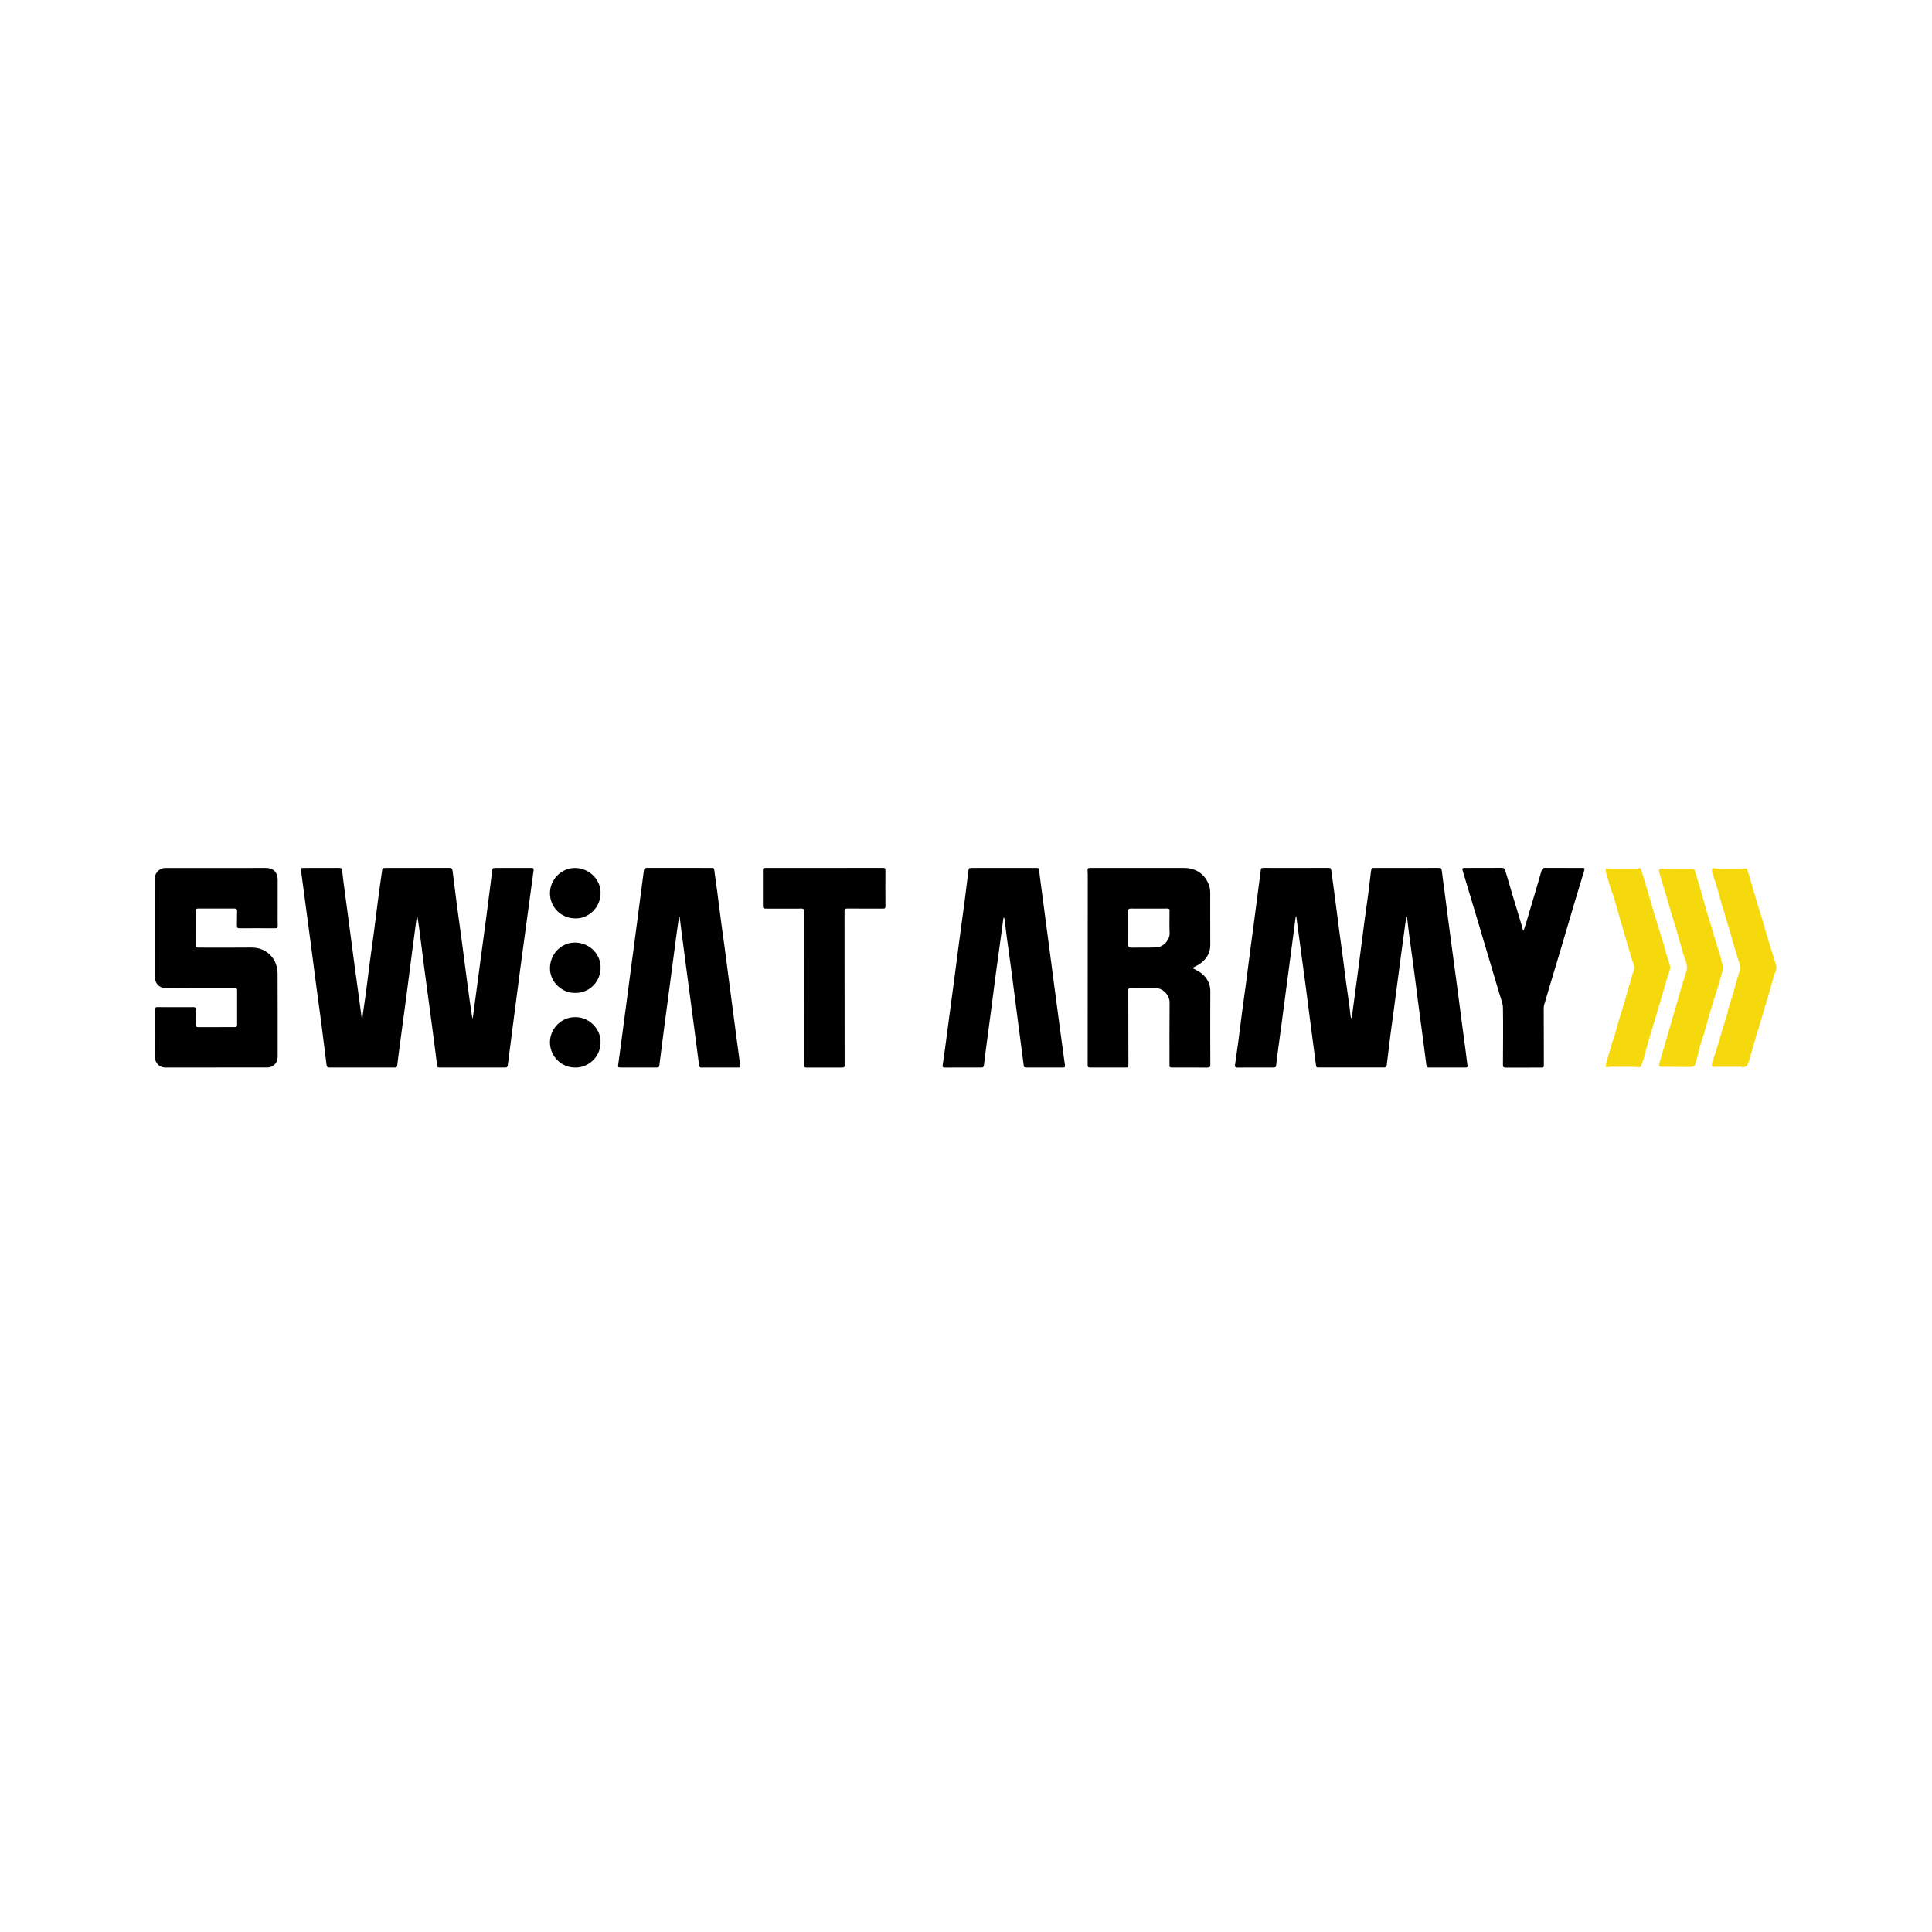 <?xml version="1.0" encoding="iso-8859-1"?>
<!-- Generator: Adobe Illustrator 26.0.1, SVG Export Plug-In . SVG Version: 6.00 Build 0)  -->
<svg version="1.1" id="GeorgeSamuel.me" xmlns="http://www.w3.org/2000/svg" xmlns:xlink="http://www.w3.org/1999/xlink" x="0px"
	 y="0px" viewBox="0 0 512 512" style="enable-background:new 0 0 512 512;" xml:space="preserve">
<g id="www.GeorgeSamuel.me_00000175305268697780759260000004404420609229886877_">
	<rect style="fill:#FFFFFF;" width="512" height="512"/>
	<circle style="fill:#FFFFFF;" cx="256" cy="256" r="256"/>
	<g id="www.GeorgeSamuel.me">
		<path d="M358.181,269.753c0.058-0.3,0.131-0.599,0.171-0.902c0.592-4.415,1.186-8.831,1.765-13.248
			c0.504-3.841,0.983-7.686,1.49-11.527c0.35-2.652,0.74-5.3,1.091-7.952c0.218-1.651,0.396-3.308,0.595-4.962
			c0.025-0.204,0.074-0.406,0.095-0.611c0.04-0.394,0.262-0.545,0.644-0.539c0.769,0.012,1.539,0.01,2.308,0.009
			c4.953-0.003,9.907-0.007,14.86-0.011c0.775-0.001,0.816,0.085,0.907,0.857c0.21,1.782,0.471,3.558,0.703,5.337
			c0.332,2.542,0.655,5.085,0.987,7.627c0.225,1.725,0.459,3.449,0.689,5.173c0.255,1.909,0.508,3.819,0.765,5.728
			c0.326,2.43,0.66,4.859,0.982,7.29c0.392,2.967,0.77,5.935,1.161,8.902c0.319,2.411,0.654,4.821,0.972,7.232
			c0.188,1.426,0.35,2.856,0.539,4.281c0.049,0.368-0.111,0.466-0.436,0.465c-3.284-0.004-6.567-0.009-9.851,0.001
			c-0.421,0.001-0.552-0.204-0.6-0.571c-0.327-2.544-0.659-5.088-0.995-7.631c-0.316-2.392-0.648-4.783-0.96-7.175
			c-0.474-3.638-0.928-7.278-1.409-10.915c-0.375-2.838-0.787-5.672-1.166-8.509c-0.196-1.464-0.355-2.932-0.534-4.398
			c-0.031-0.251-0.075-0.501-0.114-0.751c-0.047-0.002-0.094-0.003-0.142-0.005c-0.092,0.615-0.19,1.229-0.274,1.845
			c-0.432,3.153-0.869,6.306-1.289,9.46c-0.516,3.877-1.014,7.755-1.528,11.632c-0.346,2.616-0.716,5.229-1.055,7.846
			c-0.372,2.876-0.732,5.754-1.069,8.635c-0.056,0.478-0.314,0.528-0.684,0.527c-2.214-0.003-4.428-0.001-6.642-0.002
			c-3.527,0-7.055,0-10.583-0.001c-0.761,0-0.744-0.003-0.843-0.768c-0.409-3.154-0.835-6.306-1.246-9.46
			c-0.481-3.693-0.946-7.388-1.431-11.08c-0.373-2.839-0.767-5.676-1.15-8.514c-0.44-3.264-0.877-6.528-1.318-9.792
			c-0.019-0.138-0.057-0.273-0.106-0.498c-0.07,0.133-0.106,0.173-0.112,0.217c-0.342,2.596-0.68,5.193-1.022,7.79
			c-0.425,3.229-0.854,6.458-1.281,9.687c-0.436,3.302-0.868,6.604-1.307,9.905c-0.35,2.635-0.712,5.269-1.062,7.905
			c-0.18,1.353-0.361,2.707-0.507,4.064c-0.044,0.407-0.199,0.551-0.598,0.55c-3.246-0.006-6.492-0.008-9.738,0.011
			c-0.564,0.003-0.618-0.296-0.558-0.72c0.278-1.964,0.574-3.925,0.835-5.892c0.357-2.69,0.678-5.385,1.033-8.075
			c0.353-2.671,0.738-5.338,1.092-8.009c0.354-2.672,0.683-5.347,1.033-8.02c0.345-2.635,0.704-5.268,1.051-7.903
			c0.372-2.821,0.737-5.642,1.104-8.464c0.232-1.781,0.475-3.561,0.689-5.345c0.054-0.451,0.318-0.469,0.665-0.468
			c3.434,0.007,6.867,0.007,10.301,0.006c2.27-0.001,4.541-0.009,6.811-0.015c0.754-0.002,0.827,0.081,0.921,0.801
			c0.317,2.431,0.656,4.86,0.977,7.291c0.352,2.669,0.686,5.341,1.038,8.011c0.358,2.709,0.732,5.416,1.092,8.125
			c0.236,1.779,0.45,3.561,0.691,5.339c0.357,2.633,0.732,5.263,1.091,7.896c0.078,0.575,0.117,1.155,0.185,1.732
			c0.022,0.187,0.078,0.369,0.118,0.554C358.077,269.754,358.129,269.754,358.181,269.753z"/>
		<path d="M96.047,269.947c0.034-0.382,0.05-0.766,0.104-1.144c0.273-1.927,0.574-3.85,0.831-5.779
			c0.36-2.709,0.678-5.423,1.035-8.132c0.352-2.671,0.742-5.338,1.095-8.009c0.36-2.728,0.684-5.461,1.042-8.189
			c0.363-2.764,0.742-5.526,1.144-8.284c0.022-0.15,0.306-0.357,0.482-0.372c0.559-0.047,1.124-0.014,1.687-0.015
			c5.197-0.005,10.395-0.003,15.592-0.025c0.557-0.002,0.801,0.159,0.87,0.737c0.378,3.139,0.781,6.275,1.194,9.41
			c0.377,2.856,0.788,5.708,1.168,8.564c0.516,3.875,1.01,7.753,1.524,11.628c0.424,3.19,0.863,6.378,1.366,9.602
			c0.061-0.208,0.15-0.413,0.179-0.625c0.613-4.564,1.216-9.13,1.826-13.694c0.588-4.397,1.189-8.791,1.77-13.189
			c0.395-2.987,0.765-5.978,1.144-8.967c0.113-0.892,0.23-1.783,0.323-2.677c0.065-0.634,0.186-0.767,0.842-0.768
			c2.571-0.001,5.141,0.003,7.712,0.004c0.638,0,1.276,0.005,1.914-0.011c0.471-0.012,0.577,0.227,0.52,0.641
			c-0.66,4.838-1.316,9.676-1.971,14.515c-0.547,4.043-1.101,8.085-1.635,12.13c-0.657,4.973-1.297,9.949-1.942,14.924
			c-0.438,3.377-0.879,6.754-1.306,10.132c-0.051,0.406-0.253,0.546-0.631,0.543c-0.882-0.006-1.764-0.001-2.646-0.001
			c-4.879,0-9.757,0.001-14.636,0c-0.734,0-0.765-0.071-0.846-0.786c-0.208-1.84-0.447-3.678-0.686-5.514
			c-0.362-2.783-0.731-5.566-1.103-8.348c-0.511-3.82-1.039-7.639-1.54-11.461c-0.477-3.637-0.923-7.278-1.397-10.916
			c-0.132-1.011-0.313-2.016-0.498-3.19c-0.083,0.259-0.131,0.357-0.144,0.458c-0.411,3.06-0.826,6.119-1.226,9.181
			c-0.506,3.879-0.99,7.761-1.502,11.639c-0.615,4.657-1.251,9.311-1.873,13.967c-0.198,1.484-0.392,2.969-0.557,4.458
			c-0.042,0.383-0.184,0.518-0.559,0.518c-5.836-0.006-11.671-0.007-17.507-0.001c-0.427,0-0.602-0.201-0.651-0.599
			c-0.493-3.956-0.981-7.913-1.494-11.866c-0.371-2.857-0.787-5.709-1.165-8.565c-0.482-3.636-0.943-7.274-1.42-10.911
			c-0.377-2.877-0.765-5.752-1.148-8.628c-0.477-3.58-0.954-7.159-1.435-10.738c-0.047-0.352-0.116-0.702-0.186-1.051
			c-0.068-0.338,0.071-0.504,0.404-0.515c0.3-0.01,0.6-0.007,0.9-0.007c2.871-0.004,5.741-0.006,8.612-0.012
			c0.962-0.002,1.008,0.1,1.097,1.045c0.143,1.525,0.361,3.044,0.561,4.563c0.324,2.468,0.662,4.934,0.989,7.402
			c0.572,4.321,1.135,8.643,1.711,12.963c0.319,2.392,0.66,4.782,0.985,7.173c0.285,2.095,0.56,4.191,0.843,6.286
			c0.023,0.173,0.076,0.343,0.115,0.514C95.966,269.951,96.006,269.949,96.047,269.947z"/>
		<path d="M57.333,282.897c-4.447,0-8.895-0.011-13.342,0.007c-1.236,0.005-2.137-0.497-2.678-1.592
			c-0.16-0.324-0.27-0.711-0.272-1.07c-0.021-4.236-0.011-8.473-0.028-12.709c-0.002-0.479,0.201-0.633,0.636-0.632
			c3.227,0.009,6.455,0.021,9.682,0.013c0.533-0.001,0.621,0.281,0.614,0.713c-0.021,1.33-0.017,2.661-0.055,3.99
			c-0.013,0.456,0.166,0.587,0.592,0.586c3.227-0.012,6.455-0.017,9.682-0.005c0.471,0.002,0.676-0.136,0.674-0.636
			c-0.013-3.036-0.012-6.073,0.001-9.109c0.003-0.64-0.415-0.592-0.835-0.592c-4.841,0.002-9.683,0.003-14.524,0.004
			c-1.126,0-2.252,0.012-3.378-0.005c-1.231-0.019-2.246-0.454-2.786-1.635c-0.158-0.347-0.276-0.748-0.277-1.125
			c-0.015-8.791-0.013-17.583-0.01-26.374c0.001-1.404,1.299-2.697,2.714-2.698c8.932-0.005,17.864-0.007,26.796-0.004
			c1.889,0.001,3.05,1.167,3.051,3.052c0.001,3.618-0.008,7.236-0.01,10.853c0,0.45,0.015,0.899,0.025,1.349
			c0.013,0.614-0.086,0.725-0.708,0.726c-1.801,0.001-3.603-0.008-5.404-0.008c-1.295,0-2.59,0.004-3.884,0.014
			c-0.695,0.005-0.827-0.109-0.822-0.802c0.008-1.237,0.007-2.475,0.048-3.711c0.018-0.533-0.164-0.718-0.704-0.715
			c-3.208,0.015-6.417,0.004-9.625-0.005c-0.402-0.001-0.606,0.095-0.604,0.569c0.012,2.98-0.009,5.961-0.011,8.941
			c-0.001,0.822,0.031,0.844,0.858,0.844c4.597,0,9.195,0.041,13.792-0.015c3.215-0.04,5.614,1.75,6.573,4.339
			c0.299,0.807,0.447,1.716,0.451,2.58c0.036,7.273,0.023,14.546,0.021,21.819c0,1.258-0.451,2.276-1.657,2.82
			c-0.296,0.134-0.646,0.207-0.972,0.208c-4.541,0.013-9.082,0.009-13.623,0.009C57.333,282.891,57.333,282.894,57.333,282.897z"/>
		<path d="M315.961,256.532c0.708,0.39,1.563,0.738,2.272,1.276c1.611,1.225,2.532,2.805,2.516,4.938
			c-0.047,6.485-0.018,12.97,0.001,19.455c0.002,0.54-0.157,0.711-0.703,0.707c-3.115-0.024-6.229-0.015-9.344-0.016
			c-0.75,0-0.775-0.034-0.774-0.806c0.005-5.473-0.028-10.946,0.028-16.419c0.018-1.71-1.4-3.46-3.108-3.745
			c-0.074-0.012-0.147-0.041-0.221-0.041c-2.383-0.002-4.766,0-7.148-0.004c-0.382-0.001-0.471,0.221-0.469,0.546
			c0.006,0.862,0.003,1.724,0.004,2.587c0.006,5.773,0.008,11.546,0.025,17.319c0.001,0.408-0.106,0.575-0.532,0.573
			c-3.227-0.011-6.455-0.011-9.682-0.002c-0.444,0.001-0.586-0.188-0.585-0.611c0.014-16.813,0.023-33.625,0.029-50.438
			c0-0.412-0.015-0.825-0.046-1.236c-0.031-0.411,0.151-0.594,0.551-0.592c0.225,0.001,0.45-0.003,0.675-0.003
			c8.125,0,16.249-0.003,24.374,0.003c3.185,0.002,5.628,1.73,6.633,4.737c0.197,0.591,0.262,1.25,0.265,1.877
			c0.02,4.592-0.021,9.185,0.019,13.776c0.018,2.065-0.932,3.596-2.463,4.801C317.556,255.781,316.668,256.138,315.961,256.532z
			 M304.55,240.792c0-0.002,0-0.005,0-0.007c-1.613,0-3.227,0.003-4.84-0.002c-0.416-0.001-0.71,0.047-0.707,0.602
			c0.02,2.999,0.016,5.998-0.003,8.997c-0.004,0.561,0.207,0.763,0.758,0.754c1.369-0.021,2.739,0.002,4.109-0.008
			c0.9-0.007,1.802-0.003,2.698-0.071c1.841-0.138,3.469-2.009,3.395-3.776c-0.083-1.983-0.03-3.973-0.016-5.96
			c0.003-0.418-0.13-0.546-0.554-0.54C307.777,240.807,306.163,240.792,304.55,240.792z"/>
		<path d="M265.931,243.212c-0.118,0.882-0.233,1.765-0.353,2.647c-0.558,4.079-1.128,8.157-1.675,12.238
			c-0.468,3.488-0.906,6.979-1.365,10.468c-0.505,3.84-1.021,7.678-1.529,11.518c-0.098,0.743-0.194,1.486-0.26,2.232
			c-0.038,0.426-0.239,0.585-0.652,0.584c-3.264-0.005-6.529-0.007-9.794,0.005c-0.511,0.002-0.534-0.271-0.478-0.657
			c0.223-1.537,0.446-3.074,0.653-4.614c0.374-2.783,0.735-5.567,1.104-8.35c0.362-2.727,0.734-5.452,1.094-8.179
			c0.506-3.84,0.999-7.682,1.508-11.522c0.475-3.581,0.976-7.159,1.446-10.741c0.348-2.653,0.671-5.31,0.994-7.966
			c0.097-0.794,0.147-0.859,0.92-0.859c3.715,0.002,7.43,0.006,11.144,0.006c1.914,0,3.827-0.011,5.741-0.011
			c0.882,0,0.869,0.032,0.973,0.899c0.233,1.949,0.504,3.893,0.76,5.84c0.369,2.801,0.736,5.603,1.106,8.404
			c0.341,2.576,0.687,5.151,1.027,7.727c0.411,3.117,0.816,6.236,1.227,9.353c0.411,3.114,0.825,6.227,1.241,9.34
			c0.328,2.449,0.66,4.896,0.993,7.344c0.146,1.073,0.299,2.146,0.449,3.219c0.094,0.675,0.016,0.762-0.642,0.762
			c-3.114-0.003-6.229-0.003-9.343-0.003c-0.857,0-0.849-0.004-0.961-0.859c-0.462-3.545-0.935-7.089-1.397-10.634
			c-0.618-4.75-1.222-9.503-1.847-14.252c-0.374-2.838-0.784-5.671-1.166-8.508c-0.222-1.651-0.42-3.306-0.63-4.959
			c-0.02-0.16-0.056-0.318-0.085-0.477C266.069,243.209,266,243.211,265.931,243.212z"/>
		<path d="M179.953,242.907c-0.209,1.46-0.429,2.918-0.624,4.379c-0.575,4.304-1.139,8.609-1.708,12.913
			c-0.557,4.212-1.121,8.422-1.673,12.635c-0.418,3.191-0.829,6.382-1.224,9.576c-0.051,0.413-0.272,0.484-0.605,0.484
			c-0.807-0.001-1.614,0-2.42,0.001c-2.345,0-4.691,0.001-7.036,0c-0.953,0-0.936-0.012-0.805-0.947
			c0.359-2.558,0.692-5.12,1.032-7.68c0.392-2.949,0.779-5.899,1.169-8.848c0.358-2.709,0.714-5.419,1.073-8.128
			c0.521-3.933,1.047-7.865,1.565-11.798c0.648-4.917,1.296-9.833,1.923-14.753c0.073-0.574,0.31-0.738,0.872-0.736
			c5.591,0.017,11.182,0.01,16.773,0.007c1.008-0.001,0.969-0.001,1.088,1c0.202,1.689,0.47,3.37,0.692,5.057
			c0.376,2.858,0.728,5.718,1.106,8.575c0.326,2.465,0.683,4.925,1.011,7.39c0.417,3.135,0.817,6.272,1.229,9.408
			c0.56,4.266,1.123,8.532,1.687,12.798c0.361,2.724,0.719,5.449,1.096,8.171c0.073,0.526-0.249,0.489-0.579,0.489
			c-2.552-0.001-5.103-0.004-7.655-0.004c-0.675,0-1.352-0.013-2.026,0.015c-0.439,0.018-0.594-0.189-0.646-0.586
			c-0.546-4.213-1.096-8.426-1.652-12.638c-0.561-4.248-1.132-8.495-1.694-12.744c-0.459-3.469-0.913-6.938-1.364-10.407
			c-0.133-1.02-0.249-2.042-0.377-3.062c-0.025-0.198-0.071-0.393-0.107-0.589C180.036,242.891,179.995,242.899,179.953,242.907z"/>
		<path d="M403.807,246.541c0.253-0.792,0.518-1.58,0.756-2.376c0.915-3.062,1.822-6.125,2.729-9.189
			c0.424-1.434,0.851-2.868,1.254-4.308c0.131-0.467,0.356-0.664,0.871-0.661c3.264,0.02,6.529,0.007,9.793,0.006
			c0.772,0,0.812,0.092,0.592,0.806c-0.793,2.571-1.565,5.149-2.337,7.727c-0.611,2.04-1.21,4.084-1.813,6.127
			c-0.683,2.311-1.359,4.624-2.048,6.932c-0.941,3.152-1.895,6.299-2.838,9.45c-0.53,1.772-1.053,3.547-1.566,5.324
			c-0.071,0.247-0.093,0.517-0.093,0.776c0.004,5.06,0.01,10.12,0.031,15.179c0.002,0.416-0.137,0.577-0.546,0.577
			c-3.223,0-6.447,0.006-9.67,0.018c-0.495,0.002-0.627-0.229-0.624-0.698c0.022-5.059,0.077-10.12-0.002-15.178
			c-0.017-1.106-0.492-2.214-0.815-3.303c-1.866-6.31-3.746-12.615-5.629-18.92c-1.402-4.693-2.815-9.383-4.224-14.075
			c-0.183-0.609-0.094-0.74,0.542-0.741c3.283-0.007,6.566-0.001,9.849-0.022c0.507-0.003,0.747,0.207,0.881,0.667
			c0.621,2.134,1.25,4.267,1.89,6.396c0.838,2.791,1.69,5.577,2.531,8.367c0.111,0.367,0.191,0.743,0.286,1.115
			C403.673,246.539,403.74,246.54,403.807,246.541z"/>
		<path d="M223.822,261.851c0,6.822-0.006,13.643,0.013,20.465c0.001,0.503-0.174,0.595-0.616,0.593
			c-3.171-0.015-6.342-0.019-9.513-0.002c-0.491,0.003-0.658-0.155-0.657-0.643c0.017-13.271,0.025-26.541,0.028-39.812
			c0-0.52,0.133-1.218-0.141-1.509c-0.256-0.272-0.972-0.138-1.485-0.14c-2.721-0.009-5.441-0.005-8.162-0.002
			c-1.111,0.001-1.113-0.029-1.108-1.126c0.015-2.905,0.003-5.811-0.004-8.716c-0.002-0.925,0.012-0.942,0.94-0.942
			c10.189-0.002,20.377-0.005,30.566-0.01c0.992,0,0.968,0.016,0.961,1.008c-0.021,2.98-0.014,5.96,0.005,8.94
			c0.005,0.754-0.023,0.836-0.801,0.836c-3.096,0.002-6.192,0.004-9.287-0.013c-0.491-0.003-0.754,0.079-0.753,0.667
			c0.016,6.803,0.01,13.605,0.01,20.408C223.82,261.851,223.821,261.851,223.822,261.851z"/>
		<path style="fill:#F6D90C;" d="M442.675,256.518c-0.192,0.607-0.403,1.281-0.618,1.954c-0.085,0.266-0.188,0.526-0.266,0.794
			c-0.486,1.665-0.965,3.331-1.452,4.996c-0.283,0.968-0.581,1.931-0.866,2.898c-0.385,1.308-0.757,2.62-1.149,3.926
			c-0.471,1.571-0.958,3.137-1.439,4.705c-0.011,0.036-0.031,0.069-0.041,0.104c-0.383,1.444-0.746,2.894-1.157,4.33
			c-0.225,0.789-0.513,1.561-0.815,2.324c-0.053,0.135-0.317,0.265-0.482,0.263c-0.689-0.01-1.377-0.102-2.066-0.109
			c-1.782-0.016-3.565-0.007-5.347,0.004c-0.297,0.002-0.6,0.031-0.888,0.101c-0.416,0.101-0.608-0.083-0.55-0.452
			c0.082-0.512,0.236-1.014,0.379-1.515c0.447-1.561,0.898-3.121,1.358-4.678c0.127-0.43,0.29-0.849,0.439-1.271
			c0.05-0.141,0.124-0.274,0.164-0.418c0.375-1.348,0.724-2.704,1.122-4.046c0.44-1.485,0.943-2.952,1.383-4.438
			c0.403-1.36,0.757-2.735,1.139-4.101c0.106-0.378,0.241-0.747,0.352-1.124c0.268-0.911,0.525-1.826,0.796-2.736
			c0.137-0.461,0.382-0.911,0.416-1.377c0.032-0.445-0.125-0.911-0.241-1.358c-0.083-0.321-0.258-0.618-0.353-0.937
			c-0.585-1.968-1.16-3.939-1.738-5.91c-0.541-1.846-1.088-3.691-1.62-5.54c-0.398-1.383-0.749-2.781-1.171-4.157
			c-0.433-1.409-0.928-2.799-1.396-4.198c-0.03-0.089-0.06-0.177-0.086-0.267c-0.268-0.95-0.537-1.899-0.802-2.85
			c-0.055-0.198-0.123-0.396-0.141-0.598c-0.06-0.672,0.083-0.791,0.745-0.682c0.239,0.039,0.485,0.057,0.727,0.057
			c2.214,0.005,4.428,0.004,6.641,0.002c0.149,0,0.325,0.03,0.444-0.035c0.588-0.322,0.764,0.049,0.9,0.503
			c0.594,1.982,1.192,3.963,1.778,5.948c0.593,2.008,1.159,4.024,1.764,6.028c0.708,2.343,1.458,4.673,2.168,7.016
			c0.385,1.27,0.715,2.557,1.086,3.832c0.162,0.556,0.377,1.097,0.544,1.652C442.461,255.572,442.546,255.993,442.675,256.518z"/>
		<path style="fill:#F6D90C;" d="M444.181,282.716c-1.276,0-2.552,0.002-3.828-0.001c-0.599-0.001-0.81-0.219-0.664-0.733
			c0.486-1.706,0.988-3.408,1.487-5.11c0.579-1.973,1.166-3.943,1.741-5.917c0.507-1.738,1.003-3.479,1.501-5.219
			c0.334-1.166,0.651-2.337,0.999-3.499c0.498-1.659,1.046-3.303,1.519-4.969c0.359-1.265-0.159-2.432-0.546-3.602
			c-0.053-0.159-0.146-0.306-0.191-0.467c-0.717-2.516-1.419-5.037-2.149-7.55c-0.359-1.237-0.781-2.456-1.151-3.69
			c-0.398-1.324-0.758-2.659-1.154-3.984c-0.509-1.701-1.042-3.395-1.553-5.095c-0.199-0.663-0.379-1.332-0.539-2.005
			c-0.106-0.442,0.14-0.693,0.7-0.696c1.031-0.005,2.062,0.03,3.093,0.033c1.576,0.005,3.152-0.007,4.728-0.004
			c0.719,0.001,0.895,0.169,1.098,0.87c0.546,1.886,1.116,3.765,1.661,5.652c0.41,1.42,0.781,2.851,1.195,4.27
			c0.388,1.328,0.818,2.643,1.215,3.968c0.409,1.362,0.789,2.733,1.204,4.093c0.463,1.519,0.964,3.026,1.424,4.546
			c0.183,0.607,0.206,1.277,0.465,1.845c0.544,1.197-0.144,2.221-0.373,3.293c-0.26,1.221-0.684,2.408-1.052,3.605
			c-0.681,2.215-1.389,4.422-2.053,6.642c-0.391,1.307-0.69,2.641-1.081,3.948c-0.454,1.518-0.976,3.015-1.442,4.53
			c-0.153,0.499-0.202,1.028-0.335,1.534c-0.265,1.01-0.558,2.014-0.833,3.021c-0.125,0.459-0.556,0.72-1.259,0.723
			c-1.275,0.005-2.551,0.001-3.826,0.001C444.181,282.737,444.181,282.726,444.181,282.716z"/>
		<path style="fill:#F6D90C;" d="M461.697,282.701c-2.287,0-4.575,0-6.862,0.001c-0.131,0-0.264-0.004-0.393,0.014
			c-0.698,0.098-0.854-0.058-0.753-0.764c0.008-0.056,0.013-0.113,0.03-0.166c0.48-1.513,0.971-3.022,1.439-4.538
			c0.358-1.16,0.679-2.331,1.03-3.493c0.512-1.694,1.045-3.381,1.548-5.078c0.132-0.446,0.151-0.927,0.288-1.372
			c0.421-1.371,0.879-2.73,1.31-4.098c0.134-0.427,0.221-0.869,0.34-1.301c0.336-1.223,0.666-2.448,1.023-3.666
			c0.14-0.478,0.435-0.926,0.497-1.408c0.056-0.44-0.075-0.917-0.184-1.362c-0.119-0.485-0.32-0.949-0.466-1.428
			c-0.501-1.644-0.998-3.289-1.484-4.937c-0.132-0.448-0.203-0.914-0.339-1.361c-0.429-1.412-0.88-2.817-1.311-4.228
			c-0.131-0.427-0.219-0.868-0.338-1.299c-0.124-0.449-0.254-0.897-0.396-1.341c-0.091-0.284-0.23-0.553-0.309-0.839
			c-0.392-1.423-0.744-2.857-1.163-4.271c-0.434-1.466-0.931-2.913-1.393-4.37c-0.062-0.194-0.112-0.399-0.124-0.601
			c-0.042-0.707,0.099-0.801,0.803-0.674c0.403,0.073,0.82,0.098,1.23,0.096c2.269-0.007,4.537-0.025,6.805-0.05
			c0.458-0.005,0.551,0.32,0.648,0.645c0.333,1.11,0.662,2.221,0.986,3.333c0.507,1.737,0.996,3.479,1.516,5.212
			c0.414,1.378,0.88,2.741,1.293,4.12c0.434,1.45,0.822,2.914,1.25,4.365c0.412,1.396,0.847,2.786,1.279,4.177
			c0.389,1.25,0.807,2.49,1.174,3.746c0.208,0.71,0.086,1.406-0.269,2.062c-0.124,0.229-0.232,0.475-0.302,0.725
			c-0.382,1.365-0.737,2.737-1.126,4.099c-0.411,1.438-0.852,2.867-1.278,4.3c-0.421,1.414-0.835,2.83-1.261,4.243
			c-0.457,1.518-0.937,3.03-1.384,4.551c-0.401,1.361-0.757,2.736-1.16,4.097c-0.248,0.838-0.451,1.713-0.863,2.469
			c-0.183,0.336-0.831,0.419-1.269,0.617C461.739,282.852,461.718,282.777,461.697,282.701z"/>
		<path d="M152.429,243.383c-3.708,0-6.691-2.977-6.682-6.669c0.009-3.657,3.013-6.69,6.623-6.688
			c3.674,0.002,6.7,2.926,6.787,6.403C159.263,240.641,155.806,243.514,152.429,243.383z"/>
		<path d="M152.36,269.557c3.509-0.106,6.623,2.784,6.79,6.214c0.199,4.09-2.904,6.89-6.153,7.118
			c-4.161,0.293-7.105-2.922-7.249-6.366C145.592,272.807,148.595,269.542,152.36,269.557z"/>
		<path d="M152.484,263.131c-3.516,0.099-6.638-2.835-6.731-6.325c-0.101-3.771,2.763-6.908,6.401-7.012
			c3.754-0.107,6.862,2.732,7.003,6.287C159.318,260.149,156.156,263.18,152.484,263.131z"/>
	</g>
</g>
</svg>
